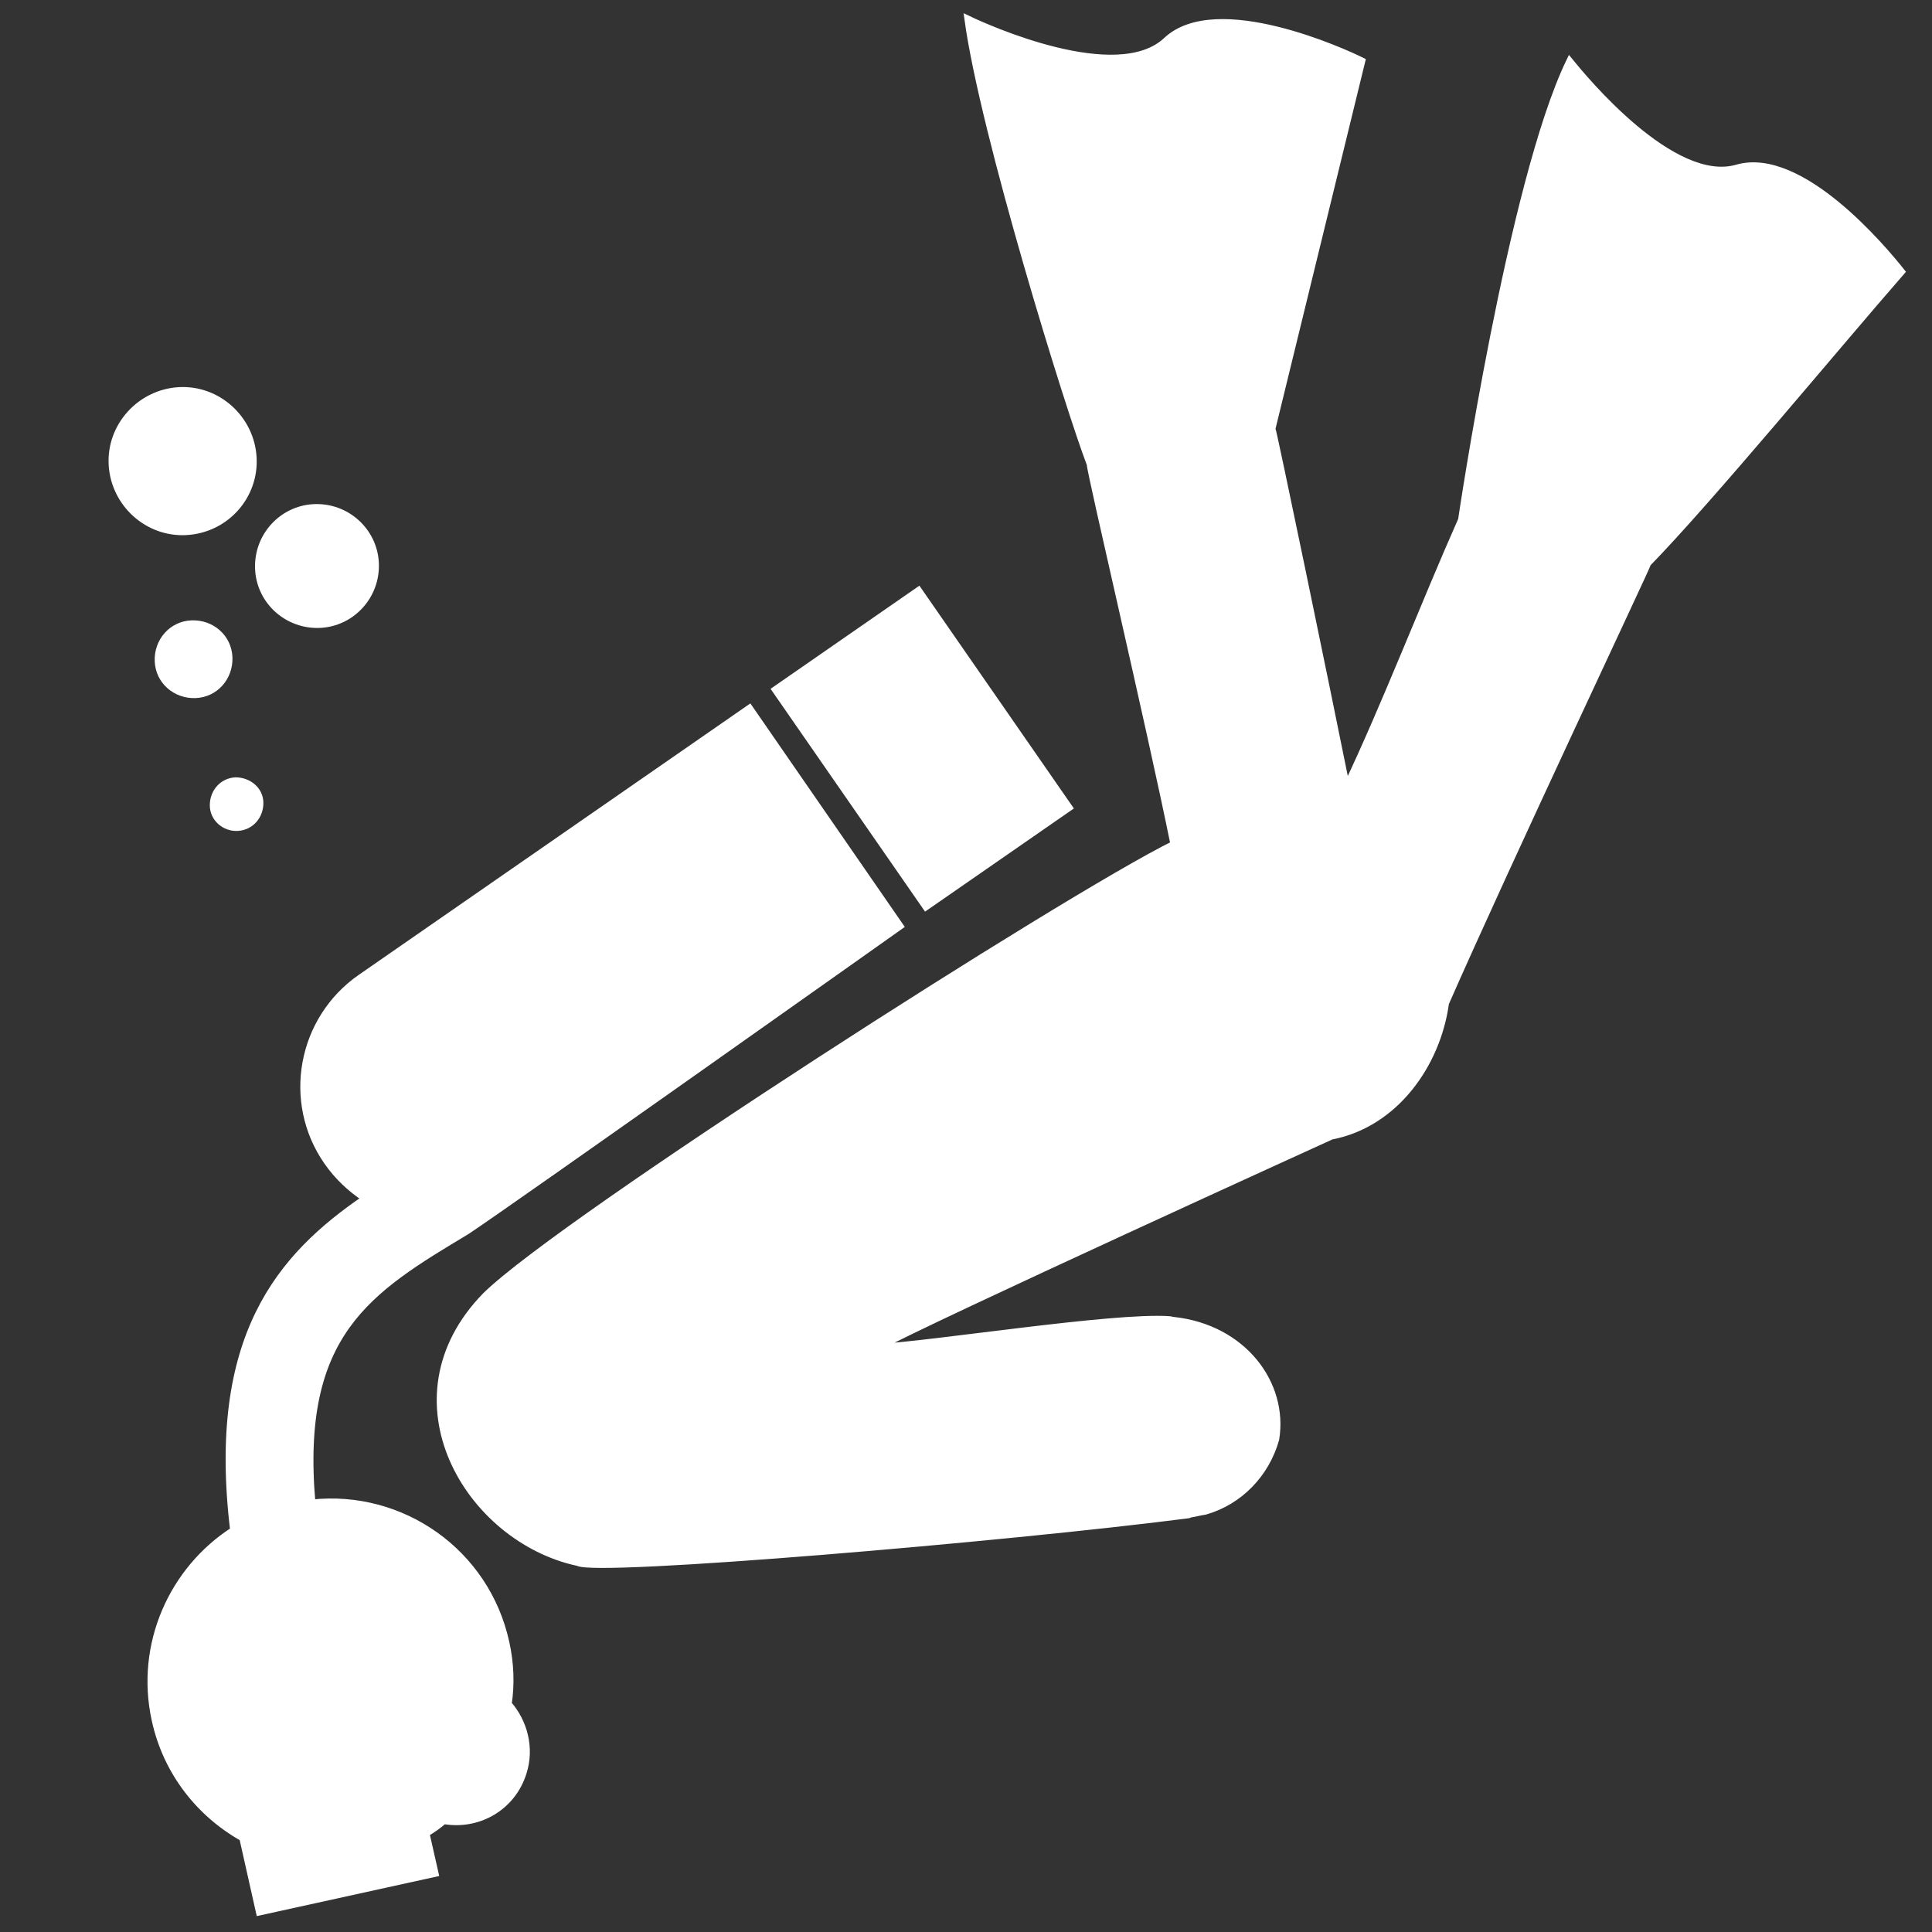 <svg fill="#FFFFFF" height="32px" width="32px" version="1.2" baseProfile="tiny" id="Layer_1" xmlns="http://www.w3.org/2000/svg" xmlns:xlink="http://www.w3.org/1999/xlink" viewBox="0 0 256 256" xml:space="preserve" stroke="#FFFFFF">

<rect x="0" y="0" width="256" height="256" fill="#333333" stroke="none"/>

<g id="SVGRepo_bgCarrier" stroke-width="0"/>

<g id="SVGRepo_tracerCarrier" stroke-linecap="round" stroke-linejoin="round"/>

<g id="SVGRepo_iconCarrier"> <path id="XMLID_9_" d="M24.7,70.4c-5.1,0.3-9.5-3.7-9.8-8.8c-0.3-5.1,3.7-9.5,8.8-9.8c5.1-0.3,9.5,3.7,9.8,8.8 C33.8,65.7,29.9,70.1,24.7,70.4z M30.3,87.1c-0.1-2.6-2.3-4.5-4.9-4.4c-2.6,0.1-4.5,2.3-4.4,4.9c0.1,2.6,2.3,4.5,4.9,4.4 S30.4,89.7,30.3,87.1z M31.5,109.6c1.7-0.1,2.9-1.5,2.9-3.2s-1.5-2.9-3.2-2.9c-1.7,0.1-2.9,1.5-2.9,3.2S29.8,109.7,31.5,109.6z M42.4,82.7c4.2-0.2,7.5-3.8,7.3-8.1c-0.2-4.2-3.8-7.5-8.1-7.3c-4.2,0.2-7.5,3.8-7.3,8.1C34.5,79.7,38.2,82.9,42.4,82.7z M141.6,107 l-19.9-28.7l-18.9,13.1l19.9,28.7L141.6,107z M67,217.7c-2.6-12-13.8-19.8-25.7-18.5c-2-22.6,7.5-28.3,20.5-36.1 c5.6-3.7,57.4-40.4,57.4-40.4L99.3,93.9l-51.5,35.7c-7.9,5.5-9.9,16.4-4.4,24.3c1.4,2,3.1,3.6,5.1,4.9c-11.3,7.7-20.6,18.3-17.5,44 c-8.1,5.2-12.6,15.1-10.4,25.1c1.5,6.9,5.9,12.4,11.6,15.6l2.2,9.8l23.2-5.1l-1.2-5.3c0.9-0.5,1.7-1.1,2.4-1.7 c4.6,0.8,9.1-1.8,10.5-6.4c1-3.2,0.1-6.6-2-9C67.7,223.2,67.6,220.4,67,217.7z M230.2,22.3c-8.6,2.5-20.4-11.9-22.2-14.1 c-7.7,16-14.3,60.7-14.3,60.7c-4.8,10.8-10.2,24.8-15.3,35.5c-2.9-14.4-9.7-47.2-9.9-47.6l11.9-48.7c-2.2-1.1-19.2-8.9-25.8-2.7 c-6.6,6.2-24-1.7-26.3-2.8c2.1,15.2,13.4,51.6,16.2,58.9c0,1.1,7.9,34.6,11.1,50.4c-14.2,7-80.9,49.7-91.2,59.8 C51,185.4,62.1,203.9,76.6,207c2.4,1.4,56.6-3.2,80.7-6.3c0.1,0,0.2,0,0.3-0.1c0.7-0.1,1.4-0.3,2.1-0.4c4.5-1.3,8-4.9,9.3-9.5 c1.2-7.3-4.3-14.7-13.5-15.7c-0.2,0-0.4-0.1-0.6-0.1c-7.5-0.5-31.2,3.3-38.8,3.7c7.1-3.9,60.3-28.1,60.3-28.1 c8.4-1.6,14-9.5,15.1-17.6c8.4-19.1,26.7-57.8,26.8-58.3c8.1-8.3,24.8-28.5,33.6-38.6C249.6,33.1,238.6,19.9,230.2,22.3z"/> </g>

</svg>